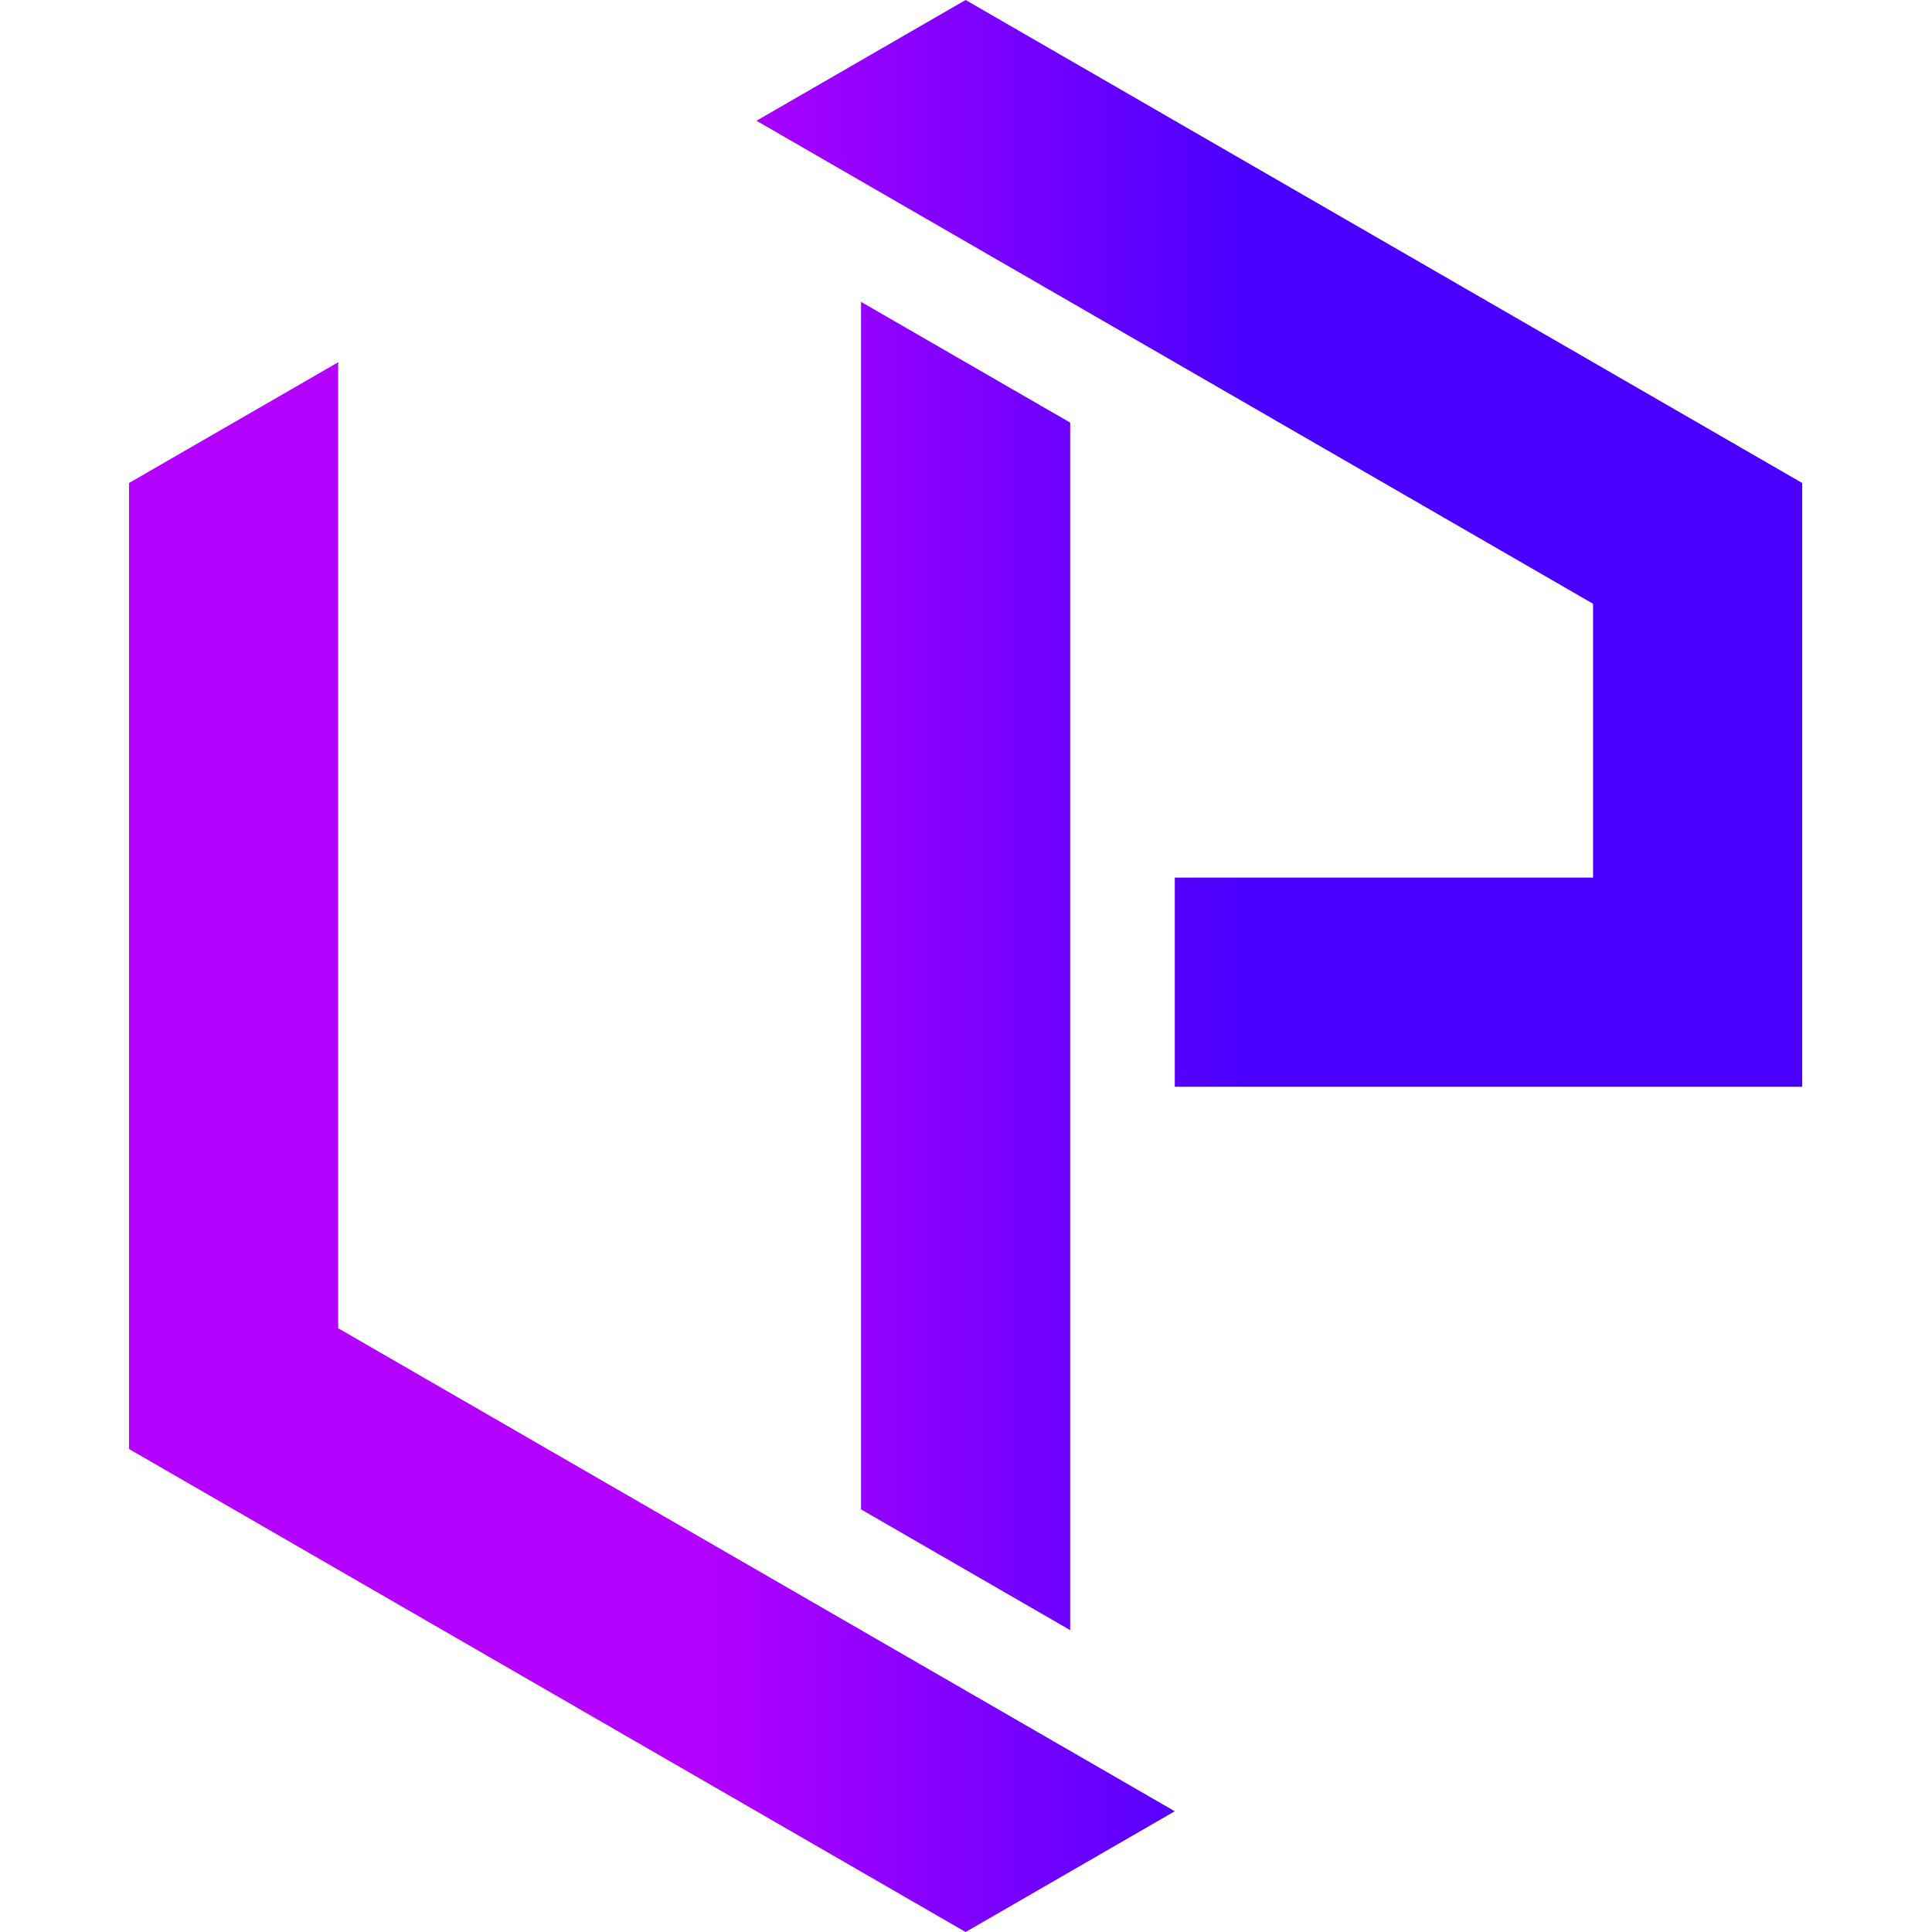 <?xml version="1.0" encoding="UTF-8" standalone="no"?>
<!-- Created with Inkscape (http://www.inkscape.org/) -->

<svg
   width="135.467mm"
   height="135.467mm"
   viewBox="0 0 117.311 135.506"
   version="1.1"
   id="svg5"
   xmlns:xlink="http://www.w3.org/1999/xlink"
   xmlns="http://www.w3.org/2000/svg"
   xmlns:svg="http://www.w3.org/2000/svg">
  <defs
     id="defs2">
    <linearGradient
       id="linearGradient2580">
      <stop
         style="stop-color:#b400ff;stop-opacity:1;"
         offset="0.34"
         id="stop2578" />
      <stop
         style="stop-color:#4900ff;stop-opacity:1;"
         offset="0.67"
         id="stop2576" />
    </linearGradient>
    <linearGradient
       xlink:href="#linearGradient2580"
       id="linearGradient2582"
       x1="-0.02"
       y1="67.753"
       x2="117.332"
       y2="67.753"
       gradientUnits="userSpaceOnUse"
       gradientTransform="translate(-0.027)" />
  </defs>
  <path
     id="path1205-3-3"
     style="fill:url(#linearGradient2582);fill-opacity:1;fill-rule:evenodd;stroke:none;stroke-width:0.238;stroke-linecap:round;stroke-linejoin:round;stroke-dashoffset:95;stroke-opacity:0.2;paint-order:stroke fill markers"
     d="m 58.629,0 -14.669,8.469 58.676,33.877 V 61.553 H 73.298 v 14.669 H 117.305 V 33.877 Z m -7.334,21.173 v 84.692 l 14.669,8.469 V 29.642 Z m -36.673,4.235 -14.669,8.469 V 101.63 L 58.629,135.506 73.298,127.037 14.622,93.161 Z" />
</svg>
